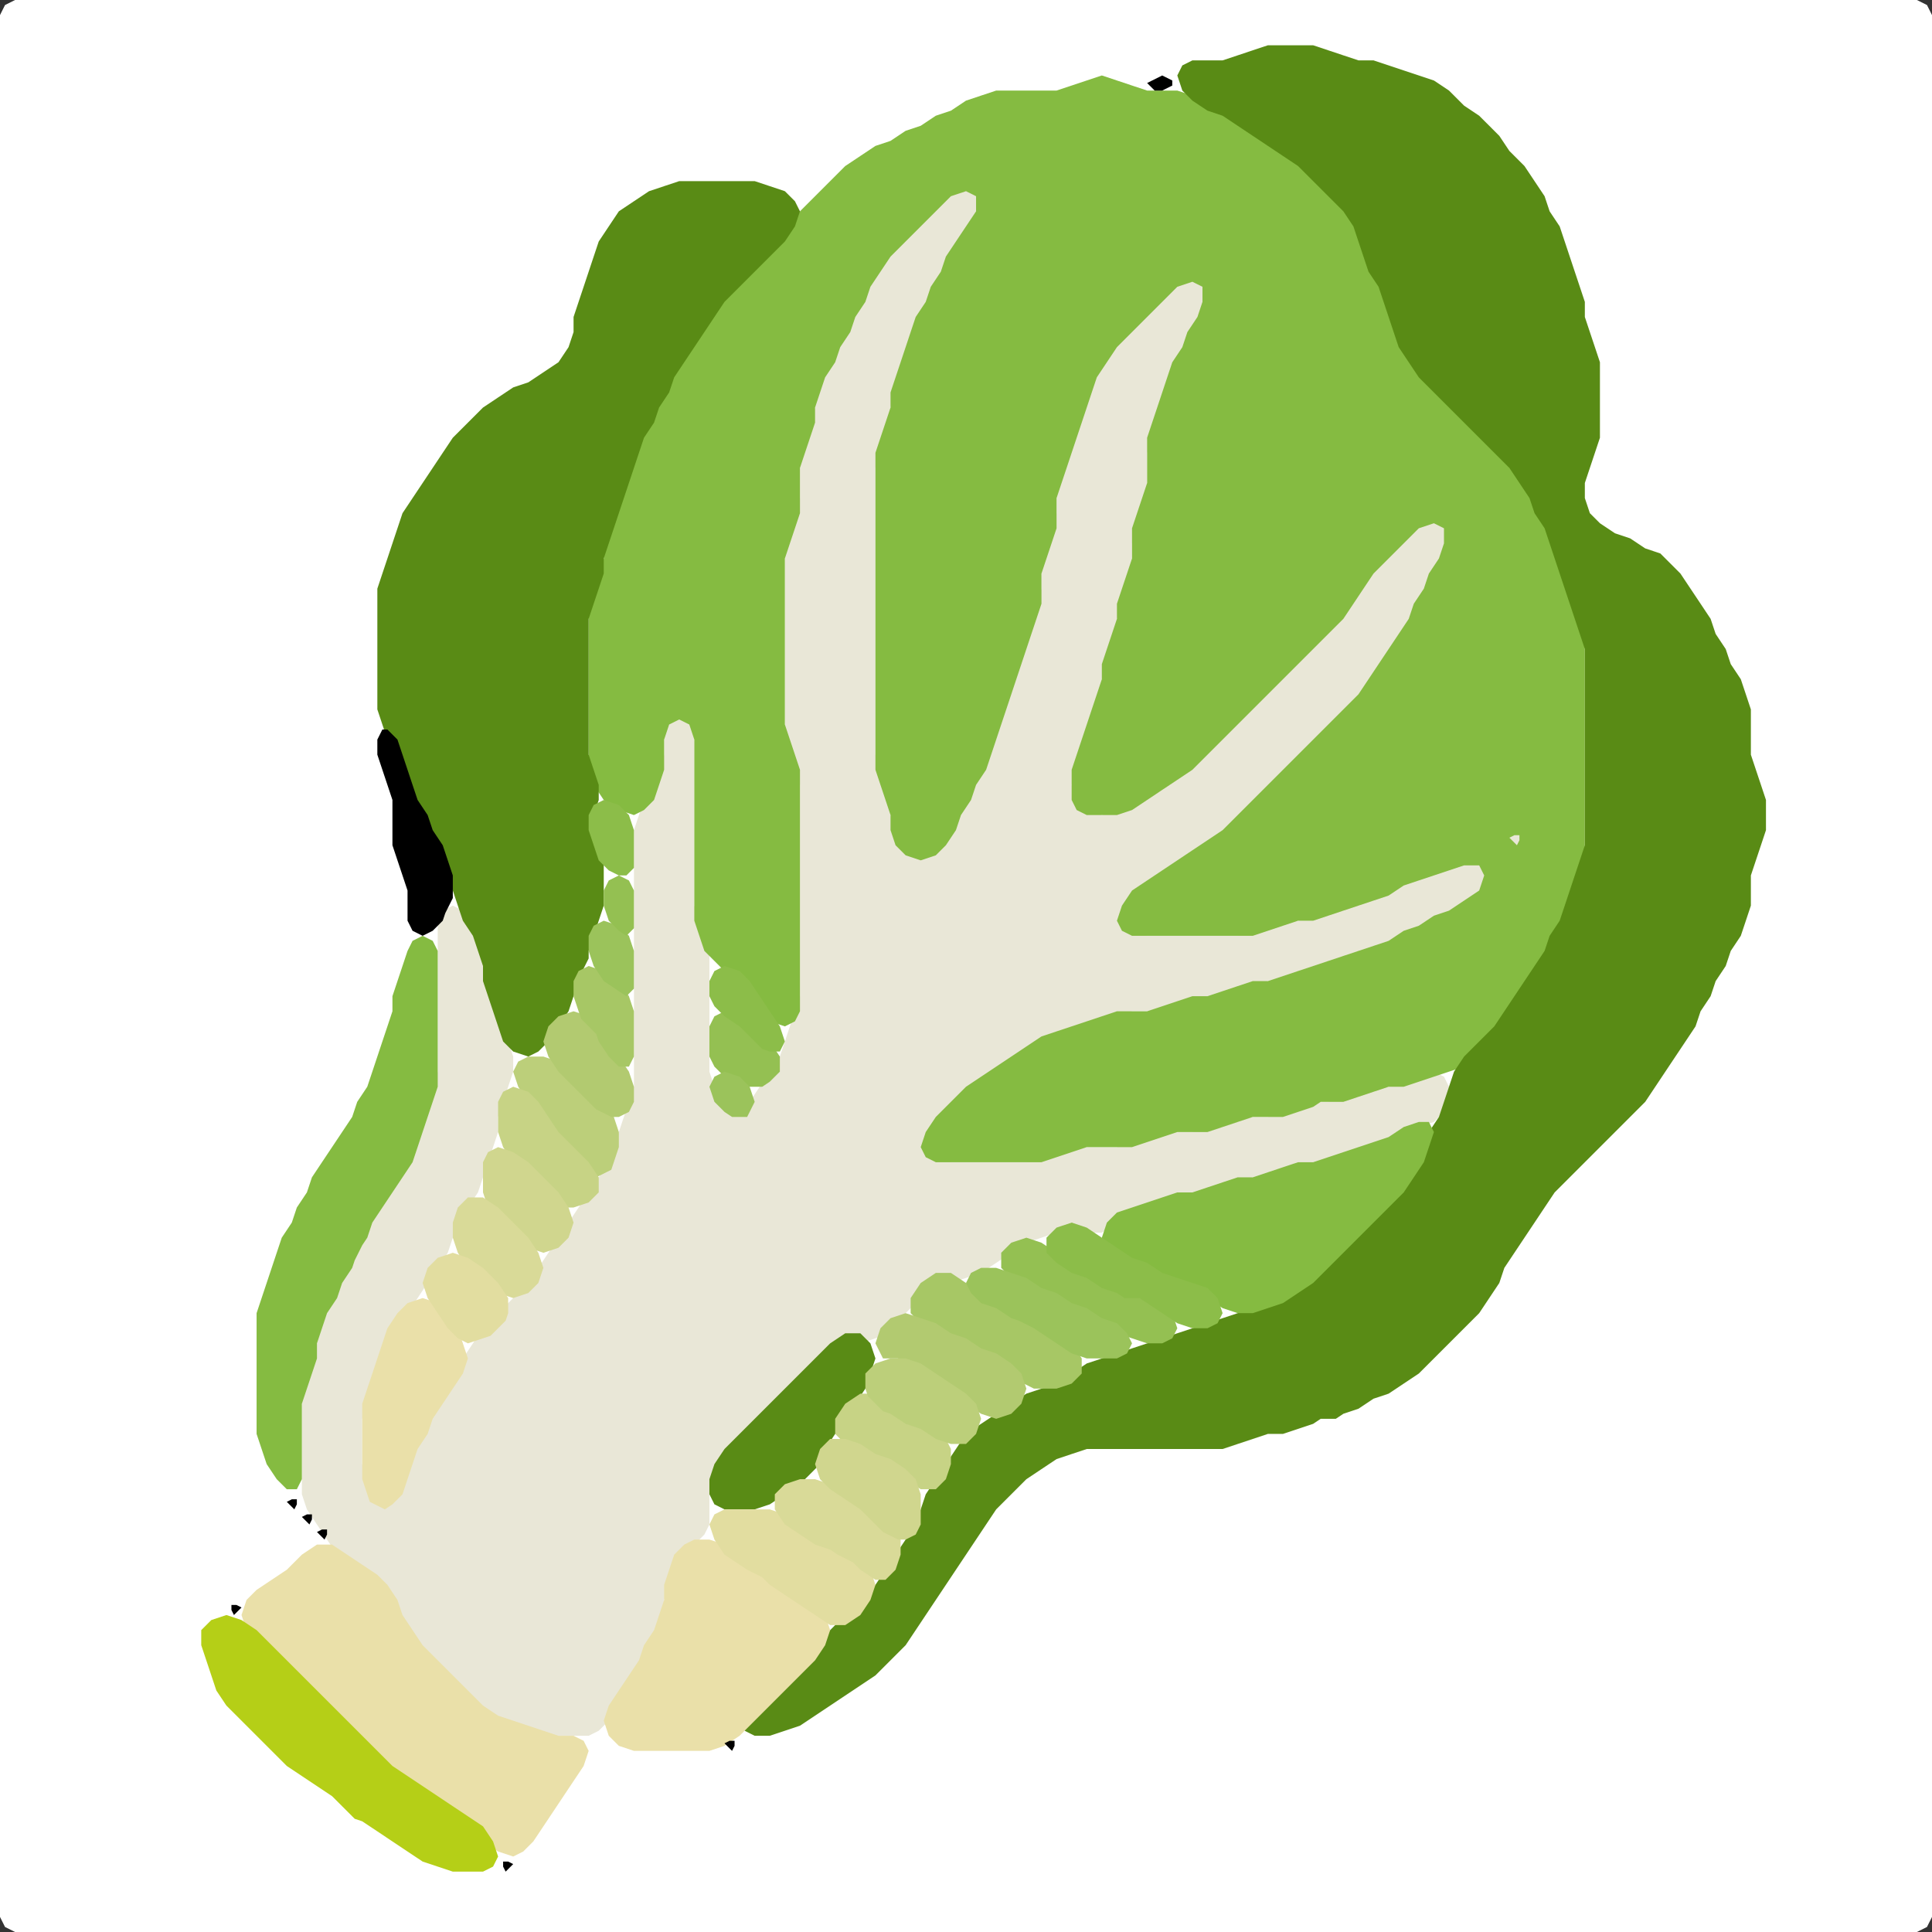 <?xml version="1.0" encoding="UTF-8" standalone="no"?>
<!DOCTYPE svg PUBLIC "-//W3C//DTD SVG 1.1//EN"
"http://www.w3.org/Graphics/SVG/1.1/DTD/svg11.dtd">
<svg width="128" height="128" xmlns="http://www.w3.org/2000/svg" version="1.1">
<rect width="100%" height="100%" fill="#333333" stroke="none"/>
<path d="M 104.5 128.0 L 105.0 128.0 L 106.0 128.0 L 107.0 128.0 L 108.0 128.0 L 109.0 128.0 L 110.0 128.0 L 111.0 128.0 L 112.0 128.0 L 113.0 128.0 L 114.0 128.0 L 115.0 128.0 L 116.0 128.0 L 117.0 128.0 L 118.0 128.0 L 119.0 128.0 L 120.0 128.0 L 121.0 128.0 L 122.0 128.0 L 123.0 128.0 L 124.0 128.0 L 125.0 128.0 L 126.0 128.0 L 127.0 128.0 L 127.667 127.667 L 128.0 127.0 L 128.0 126.0 L 128.0 125.0 L 128.0 124.0 L 128.0 123.0 L 128.0 122.0 L 128.0 121.0 L 128.0 120.0 L 128.0 119.0 L 128.0 118.0 L 128.0 117.0 L 128.0 116.0 L 128.0 115.0 L 128.0 114.0 L 128.0 113.0 L 128.0 112.0 L 128.0 111.0 L 128.0 110.0 L 128.0 109.0 L 128.0 108.0 L 128.0 107.0 L 128.0 106.0 L 128.0 105.0 L 128.0 104.0 L 128.0 103.0 L 128.0 102.0 L 128.0 101.0 L 128.0 100.0 L 128.0 99.0 L 128.0 98.0 L 128.0 97.0 L 128.0 96.0 L 128.0 95.0 L 128.0 94.0 L 128.0 93.0 L 128.0 92.0 L 128.0 91.0 L 128.0 90.0 L 128.0 89.0 L 128.0 88.0 L 128.0 87.0 L 128.0 86.0 L 128.0 85.0 L 128.0 84.0 L 128.0 83.0 L 128.0 82.0 L 128.0 81.0 L 128.0 80.0 L 128.0 79.0 L 128.0 78.0 L 128.0 77.0 L 128.0 76.0 L 128.0 75.0 L 128.0 74.0 L 128.0 73.0 L 128.0 72.0 L 128.0 71.0 L 128.0 70.0 L 128.0 69.0 L 128.0 68.0 L 128.0 67.0 L 128.0 66.0 L 128.0 65.0 L 128.0 64.0 L 128.0 63.0 L 128.0 62.0 L 128.0 61.0 L 128.0 60.0 L 128.0 59.0 L 128.0 58.0 L 128.0 57.0 L 128.0 56.0 L 128.0 55.0 L 128.0 54.0 L 128.0 53.0 L 128.0 52.0 L 128.0 51.0 L 128.0 50.0 L 128.0 49.0 L 128.0 48.0 L 128.0 47.0 L 128.0 46.0 L 128.0 45.0 L 128.0 44.0 L 128.0 43.0 L 128.0 42.0 L 128.0 41.0 L 128.0 40.0 L 128.0 39.0 L 128.0 38.0 L 128.0 37.0 L 128.0 36.0 L 128.0 35.0 L 128.0 34.0 L 128.0 33.0 L 128.0 32.0 L 128.0 31.0 L 128.0 30.0 L 128.0 29.0 L 128.0 28.0 L 128.0 27.0 L 128.0 26.0 L 128.0 25.0 L 128.0 24.0 L 128.0 23.0 L 128.0 22.0 L 128.0 21.0 L 128.0 20.0 L 128.0 19.0 L 128.0 18.0 L 128.0 17.0 L 128.0 16.0 L 128.0 15.0 L 128.0 14.0 L 128.0 13.0 L 128.0 12.0 L 128.0 11.0 L 128.0 10.0 L 128.0 9.0 L 128.0 8.0 L 128.0 7.0 L 128.0 6.0 L 128.0 5.0 L 128.0 4.0 L 128.0 3.0 L 128.0 2.0 L 128.0 1.0 L 127.667 0.333 L 127.0 0.0 L 126.0 0.0 L 125.0 0.0 L 124.0 0.0 L 123.0 0.0 L 122.0 0.0 L 121.0 0.0 L 120.0 0.0 L 119.0 0.0 L 118.0 0.0 L 117.0 0.0 L 116.0 0.0 L 115.0 0.0 L 114.0 0.0 L 113.0 0.0 L 112.0 0.0 L 111.0 0.0 L 110.0 0.0 L 109.0 0.0 L 108.0 0.0 L 107.0 0.0 L 106.0 0.0 L 105.0 0.0 L 104.0 0.0 L 103.0 0.0 L 102.0 0.0 L 101.0 0.0 L 100.0 0.0 L 99.0 0.0 L 98.0 0.0 L 97.0 0.0 L 96.0 0.0 L 95.0 0.0 L 94.0 0.0 L 93.0 0.0 L 92.0 0.0 L 91.0 0.0 L 90.0 0.0 L 89.0 0.0 L 88.0 0.0 L 87.0 0.0 L 86.0 0.0 L 85.0 0.0 L 84.0 0.0 L 83.0 0.0 L 82.0 0.0 L 81.0 0.0 L 80.0 0.0 L 79.0 0.0 L 78.0 0.0 L 77.0 0.0 L 76.0 0.0 L 75.0 0.0 L 74.0 0.0 L 73.0 0.0 L 72.0 0.0 L 71.0 0.0 L 70.0 0.0 L 69.0 0.0 L 68.0 0.0 L 67.0 0.0 L 66.0 0.0 L 65.0 0.0 L 64.0 0.0 L 63.0 0.0 L 62.0 0.0 L 61.0 0.0 L 60.0 0.0 L 59.0 0.0 L 58.0 0.0 L 57.0 0.0 L 56.0 0.0 L 55.0 0.0 L 54.0 0.0 L 53.0 0.0 L 52.0 0.0 L 51.0 0.0 L 50.0 0.0 L 49.0 0.0 L 48.0 0.0 L 47.0 0.0 L 46.0 0.0 L 45.0 0.0 L 44.0 0.0 L 43.0 0.0 L 42.0 0.0 L 41.0 0.0 L 40.0 0.0 L 39.0 0.0 L 38.0 0.0 L 37.0 0.0 L 36.0 0.0 L 35.0 0.0 L 34.0 0.0 L 33.0 0.0 L 32.0 0.0 L 31.0 0.0 L 30.0 0.0 L 29.0 0.0 L 28.0 0.0 L 27.0 0.0 L 26.0 0.0 L 25.0 0.0 L 24.0 0.0 L 23.0 0.0 L 22.0 0.0 L 21.0 0.0 L 20.0 0.0 L 19.0 0.0 L 18.0 0.0 L 17.0 0.0 L 16.0 0.0 L 15.0 0.0 L 14.0 0.0 L 13.0 0.0 L 12.0 0.0 L 11.0 0.0 L 10.0 0.0 L 9.0 0.0 L 8.0 0.0 L 7.0 0.0 L 6.0 0.0 L 5.0 0.0 L 4.0 0.0 L 3.0 0.0 L 2.0 0.0 L 1.0 0.0 L 0.333 0.333 L 0.0 1.0 L 0.0 2.0 L 0.0 3.0 L 0.0 4.0 L 0.0 5.0 L 0.0 6.0 L 0.0 7.0 L 0.0 8.0 L 0.0 9.0 L 0.0 10.0 L 0.0 11.0 L 0.0 12.0 L 0.0 13.0 L 0.0 14.0 L 0.0 15.0 L 0.0 16.0 L 0.0 17.0 L 0.0 18.0 L 0.0 19.0 L 0.0 20.0 L 0.0 21.0 L 0.0 22.0 L 0.0 23.0 L 0.0 24.0 L 0.0 25.0 L 0.0 26.0 L 0.0 27.0 L 0.0 28.0 L 0.0 29.0 L 0.0 30.0 L 0.0 31.0 L 0.0 32.0 L 0.0 33.0 L 0.0 34.0 L 0.0 35.0 L 0.0 36.0 L 0.0 37.0 L 0.0 38.0 L 0.0 39.0 L 0.0 40.0 L 0.0 41.0 L 0.0 42.0 L 0.0 43.0 L 0.0 44.0 L 0.0 45.0 L 0.0 46.0 L 0.0 47.0 L 0.0 48.0 L 0.0 49.0 L 0.0 50.0 L 0.0 51.0 L 0.0 52.0 L 0.0 53.0 L 0.0 54.0 L 0.0 55.0 L 0.0 56.0 L 0.0 57.0 L 0.0 58.0 L 0.0 59.0 L 0.0 60.0 L 0.0 61.0 L 0.0 62.0 L 0.0 63.0 L 0.0 64.0 L 0.0 65.0 L 0.0 66.0 L 0.0 67.0 L 0.0 68.0 L 0.0 69.0 L 0.0 70.0 L 0.0 71.0 L 0.0 72.0 L 0.0 73.0 L 0.0 74.0 L 0.0 75.0 L 0.0 76.0 L 0.0 77.0 L 0.0 78.0 L 0.0 79.0 L 0.0 80.0 L 0.0 81.0 L 0.0 82.0 L 0.0 83.0 L 0.0 84.0 L 0.0 85.0 L 0.0 86.0 L 0.0 87.0 L 0.0 88.0 L 0.0 89.0 L 0.0 90.0 L 0.0 91.0 L 0.0 92.0 L 0.0 93.0 L 0.0 94.0 L 0.0 95.0 L 0.0 96.0 L 0.0 97.0 L 0.0 98.0 L 0.0 99.0 L 0.0 100.0 L 0.0 101.0 L 0.0 102.0 L 0.0 103.0 L 0.0 104.0 L 0.0 105.0 L 0.0 106.0 L 0.0 107.0 L 0.0 108.0 L 0.0 109.0 L 0.0 110.0 L 0.0 111.0 L 0.0 112.0 L 0.0 113.0 L 0.0 114.0 L 0.0 115.0 L 0.0 116.0 L 0.0 117.0 L 0.0 118.0 L 0.0 119.0 L 0.0 120.0 L 0.0 121.0 L 0.0 122.0 L 0.0 123.0 L 0.0 124.0 L 0.0 125.0 L 0.0 126.0 L 0.0 127.0 L 0.333 127.667 L 1.0 128.0 L 2.0 128.0 L 3.0 128.0 L 4.0 128.0 L 5.0 128.0 L 6.0 128.0 L 7.0 128.0 L 8.0 128.0 L 9.0 128.0 L 10.0 128.0 L 11.0 128.0 L 12.0 128.0 L 13.0 128.0 L 14.0 128.0 L 15.0 128.0 L 16.0 128.0 L 17.0 128.0 L 18.0 128.0 L 19.0 128.0 L 20.0 128.0 L 21.0 128.0 L 22.0 128.0 L 23.0 128.0 L 24.0 128.0 L 25.0 128.0 L 26.0 128.0 L 27.0 128.0 L 28.0 128.0 L 29.0 128.0 L 30.0 128.0 L 31.0 128.0 L 32.0 128.0 L 33.0 128.0 L 34.0 128.0 L 35.0 128.0 L 36.0 128.0 L 37.0 128.0 L 38.0 128.0 L 39.0 128.0 L 40.0 128.0 L 41.0 128.0 L 42.0 128.0 L 43.0 128.0 L 44.0 128.0 L 45.0 128.0 L 46.0 128.0 L 47.0 128.0 L 48.0 128.0 L 49.0 128.0 L 50.0 128.0 L 51.0 128.0 L 52.0 128.0 L 53.0 128.0 L 54.0 128.0 L 55.0 128.0 L 56.0 128.0 L 57.0 128.0 L 58.0 128.0 L 59.0 128.0 L 60.0 128.0 L 61.0 128.0 L 62.0 128.0 L 63.0 128.0 L 64.0 128.0 L 65.0 128.0 L 66.0 128.0 L 67.0 128.0 L 68.0 128.0 L 69.0 128.0 L 70.0 128.0 L 71.0 128.0 L 72.0 128.0 L 73.0 128.0 L 74.0 128.0 L 75.0 128.0 L 76.0 128.0 L 77.0 128.0 L 78.0 128.0 L 79.0 128.0 L 80.0 128.0 L 81.0 128.0 L 82.0 128.0 L 83.0 128.0 L 84.0 128.0 L 85.0 128.0 L 86.0 128.0 L 87.0 128.0 L 88.0 128.0 L 89.0 128.0 L 90.0 128.0 L 91.0 128.0 L 92.0 128.0 L 93.0 128.0 L 94.0 128.0 L 95.0 128.0 L 96.0 128.0 L 97.0 128.0 L 98.0 128.0 L 99.0 128.0 L 100.0 128.0 L 101.0 128.0 L 102.0 128.0 L 103.0 128.0 L 103.5 128.0 Z" stroke="none" fill="rgb(255,255,255)" />
<path d="M 59.5 87.5 L 60.0 87.0 L 61.0 86.0 L 62.0 85.333 L 63.0 85.0 L 64.0 84.667 L 65.0 84.333 L 66.0 83.667 L 67.0 83.0 L 68.0 82.333 L 69.0 82.0 L 70.0 81.667 L 71.0 81.667 L 72.0 81.667 L 73.0 81.667 L 74.0 81.0 L 75.0 80.333 L 76.0 80.0 L 77.0 79.667 L 78.0 79.333 L 79.0 79.0 L 80.0 79.0 L 81.0 78.667 L 82.0 78.333 L 83.0 78.0 L 84.0 78.0 L 85.0 77.667 L 86.0 77.333 L 87.0 77.0 L 88.0 77.0 L 89.0 76.667 L 90.0 76.333 L 91.0 76.0 L 92.0 75.667 L 93.0 75.333 L 94.0 74.667 L 95.0 74.333 L 95.667 73.667 L 96.0 73.0 L 96.0 72.0 L 95.667 71.333 L 95.0 71.0 L 94.0 71.333 L 93.0 71.667 L 92.0 72.0 L 91.0 72.0 L 90.0 72.333 L 89.0 72.667 L 88.0 73.0 L 87.0 73.0 L 86.0 73.333 L 85.0 73.667 L 84.0 74.0 L 83.0 74.0 L 82.0 74.0 L 81.0 74.333 L 80.0 74.667 L 79.0 75.0 L 78.0 75.0 L 77.0 75.0 L 76.0 75.333 L 75.0 75.667 L 74.0 76.0 L 73.0 76.0 L 72.0 76.0 L 71.0 76.0 L 70.0 76.333 L 69.0 76.667 L 68.0 77.0 L 67.0 77.0 L 66.0 77.0 L 65.0 77.0 L 64.0 77.0 L 63.0 77.0 L 62.0 76.667 L 61.667 76.0 L 62.0 75.0 L 63.0 74.0 L 64.0 73.0 L 65.0 72.0 L 66.0 71.333 L 67.0 70.667 L 68.0 70.0 L 69.0 69.333 L 70.0 68.667 L 71.0 68.333 L 72.0 68.0 L 73.0 67.667 L 74.0 67.333 L 75.0 67.0 L 76.0 67.0 L 77.0 67.0 L 78.0 66.667 L 79.0 66.333 L 80.0 66.0 L 81.0 66.0 L 82.0 65.667 L 83.0 65.333 L 84.0 65.0 L 85.0 65.0 L 86.0 64.667 L 87.0 64.333 L 88.0 64.0 L 89.0 63.667 L 90.0 63.333 L 91.0 63.0 L 92.0 62.667 L 93.0 62.333 L 94.0 61.667 L 95.0 61.333 L 96.0 60.667 L 97.0 60.333 L 98.0 59.667 L 99.0 59.0 L 99.667 58.0 L 100.0 57.0 L 99.667 56.333 L 99.0 56.0 L 98.0 56.333 L 97.0 56.667 L 96.0 57.333 L 95.0 57.667 L 94.0 58.0 L 93.0 58.333 L 92.0 58.667 L 91.0 59.333 L 90.0 59.667 L 89.0 60.0 L 88.0 60.333 L 87.0 60.667 L 86.0 61.0 L 85.0 61.0 L 84.0 61.333 L 83.0 61.667 L 82.0 62.0 L 81.0 62.0 L 80.0 62.0 L 79.0 62.0 L 78.0 62.0 L 77.0 62.0 L 76.0 62.0 L 75.0 61.667 L 74.667 61.0 L 75.0 60.0 L 76.0 59.0 L 77.0 58.333 L 78.0 57.667 L 79.0 57.0 L 80.0 56.333 L 81.0 55.667 L 82.0 55.0 L 83.0 54.0 L 84.0 53.0 L 85.0 52.0 L 86.0 51.0 L 87.0 50.0 L 88.0 49.0 L 89.0 48.0 L 90.0 47.0 L 90.667 46.0 L 91.333 45.0 L 92.0 44.0 L 92.667 43.0 L 93.333 42.0 L 93.667 41.0 L 94.333 40.0 L 94.667 39.0 L 95.333 38.0 L 95.667 37.0 L 96.0 36.0 L 96.0 35.0 L 95.667 34.333 L 95.0 34.0 L 94.0 34.333 L 93.0 35.0 L 92.0 36.0 L 91.0 37.0 L 90.333 38.0 L 89.667 39.0 L 89.0 40.0 L 88.0 41.0 L 87.0 42.0 L 86.0 43.0 L 85.0 44.0 L 84.0 45.0 L 83.0 46.0 L 82.0 47.0 L 81.0 48.0 L 80.0 49.0 L 79.0 50.0 L 78.0 51.0 L 77.0 51.667 L 76.0 52.333 L 75.0 53.0 L 74.0 53.667 L 73.0 54.0 L 72.0 53.667 L 71.333 53.0 L 71.0 52.0 L 71.333 51.0 L 71.667 50.0 L 72.0 49.0 L 72.333 48.0 L 72.667 47.0 L 73.0 46.0 L 73.0 45.0 L 73.333 44.0 L 73.667 43.0 L 74.0 42.0 L 74.0 41.0 L 74.333 40.0 L 74.667 39.0 L 75.0 38.0 L 75.0 37.0 L 75.0 36.0 L 75.333 35.0 L 75.667 34.0 L 76.0 33.0 L 76.0 32.0 L 76.0 31.0 L 76.0 30.0 L 76.333 29.0 L 76.667 28.0 L 77.0 27.0 L 77.333 26.0 L 77.667 25.0 L 78.333 24.0 L 78.667 23.0 L 79.333 22.0 L 79.667 21.0 L 80.333 20.0 L 81.0 19.0 L 82.0 18.0 L 82.667 17.0 L 83.0 16.0 L 83.0 15.0 L 82.667 14.333 L 82.0 14.333 L 81.0 15.0 L 80.0 16.0 L 79.0 17.0 L 78.0 18.0 L 77.0 19.0 L 76.0 20.0 L 75.0 21.0 L 74.0 22.0 L 73.333 23.0 L 72.667 24.0 L 72.333 25.0 L 72.0 26.0 L 71.667 27.0 L 71.333 28.0 L 71.0 29.0 L 70.667 30.0 L 70.333 31.0 L 70.0 32.0 L 70.0 33.0 L 70.0 34.0 L 69.667 35.0 L 69.333 36.0 L 69.0 37.0 L 69.0 38.0 L 69.0 39.0 L 68.667 40.0 L 68.333 41.0 L 68.0 42.0 L 67.667 43.0 L 67.333 44.0 L 67.0 45.0 L 66.667 46.0 L 66.333 47.0 L 66.0 48.0 L 65.667 49.0 L 65.333 50.0 L 64.667 51.0 L 64.333 52.0 L 63.667 53.0 L 63.333 54.0 L 62.667 55.0 L 62.0 56.0 L 61.0 56.333 L 60.0 56.0 L 59.333 55.0 L 59.0 54.0 L 59.0 53.0 L 58.667 52.0 L 58.333 51.0 L 58.0 50.0 L 58.0 49.0 L 58.0 48.0 L 58.0 47.0 L 58.0 46.0 L 58.0 45.0 L 58.0 44.0 L 58.0 43.0 L 58.0 42.0 L 58.0 41.0 L 58.0 40.0 L 58.0 39.0 L 58.0 38.0 L 58.0 37.0 L 58.0 36.0 L 58.0 35.0 L 58.0 34.0 L 58.0 33.0 L 58.0 32.0 L 58.0 31.0 L 58.333 30.0 L 58.667 29.0 L 59.0 28.0 L 59.0 27.0 L 59.333 26.0 L 59.667 25.0 L 60.0 24.0 L 60.333 23.0 L 60.667 22.0 L 61.333 21.0 L 61.667 20.0 L 62.333 19.0 L 62.667 18.0 L 63.333 17.0 L 64.0 16.0 L 64.667 15.0 L 65.0 14.0 L 65.0 13.0 L 64.667 12.333 L 64.0 12.0 L 63.0 12.333 L 62.0 13.0 L 61.0 14.0 L 60.0 15.0 L 59.0 16.0 L 58.333 17.0 L 57.667 18.0 L 57.333 19.0 L 56.667 20.0 L 56.333 21.0 L 55.667 22.0 L 55.333 23.0 L 54.667 24.0 L 54.333 25.0 L 54.0 26.0 L 54.0 27.0 L 53.667 28.0 L 53.333 29.0 L 53.0 30.0 L 53.0 31.0 L 53.0 32.0 L 53.0 33.0 L 52.667 34.0 L 52.333 35.0 L 52.0 36.0 L 52.0 37.0 L 52.0 38.0 L 52.0 39.0 L 52.0 40.0 L 52.0 41.0 L 52.0 42.0 L 52.0 43.0 L 52.0 44.0 L 52.0 45.0 L 52.0 46.0 L 52.0 47.0 L 52.0 48.0 L 52.0 49.0 L 52.333 50.0 L 52.667 51.0 L 53.0 52.0 L 53.0 53.0 L 53.0 54.0 L 53.0 55.0 L 53.0 56.0 L 53.0 57.0 L 53.0 58.0 L 53.0 59.0 L 53.0 60.0 L 53.0 61.0 L 53.0 62.0 L 53.0 63.0 L 53.0 64.0 L 53.0 65.0 L 53.0 66.0 L 52.667 67.0 L 52.333 68.0 L 52.0 69.0 L 51.667 70.0 L 51.0 71.0 L 50.333 72.0 L 49.667 73.0 L 49.0 73.333 L 48.0 73.0 L 47.333 72.0 L 47.0 71.0 L 47.0 70.0 L 47.0 69.0 L 47.0 68.0 L 47.0 67.0 L 47.0 66.0 L 47.0 65.0 L 47.0 64.0 L 47.0 63.0 L 46.667 62.0 L 46.333 61.0 L 46.0 60.0 L 46.0 59.0 L 46.0 58.0 L 46.0 57.0 L 46.0 56.0 L 46.0 55.0 L 46.0 54.0 L 46.0 53.0 L 46.0 52.0 L 46.0 51.0 L 46.0 50.0 L 46.0 49.0 L 46.0 48.0 L 45.667 47.333 L 45.0 47.0 L 44.333 47.333 L 44.0 48.0 L 44.0 49.0 L 44.0 50.0 L 43.667 51.0 L 43.333 52.0 L 42.667 53.0 L 42.333 54.0 L 42.0 55.0 L 42.0 56.0 L 42.0 57.0 L 42.0 58.0 L 42.0 59.0 L 42.0 60.0 L 42.0 61.0 L 42.0 62.0 L 42.0 63.0 L 42.0 64.0 L 42.0 65.0 L 42.0 66.0 L 42.0 67.0 L 42.0 68.0 L 42.0 69.0 L 42.0 70.0 L 42.0 71.0 L 42.0 72.0 L 41.667 73.0 L 41.333 74.0 L 41.0 75.0 L 40.667 76.0 L 40.333 77.0 L 39.667 78.0 L 39.0 79.0 L 38.333 80.0 L 37.667 81.0 L 37.0 82.0 L 36.333 83.0 L 35.667 84.0 L 35.0 85.0 L 34.0 86.0 L 33.0 87.0 L 32.0 88.0 L 31.333 89.0 L 30.667 90.0 L 30.0 91.0 L 29.333 92.0 L 28.667 93.0 L 28.333 94.0 L 27.667 95.0 L 27.333 96.0 L 27.0 97.0 L 26.667 98.0 L 26.0 98.667 L 25.0 98.667 L 24.333 98.0 L 24.0 97.0 L 24.0 96.0 L 24.0 95.0 L 24.0 94.0 L 24.333 93.0 L 24.667 92.0 L 25.0 91.0 L 25.333 90.0 L 25.667 89.0 L 26.333 88.0 L 27.0 87.0 L 27.667 86.0 L 28.333 85.0 L 29.0 84.0 L 29.667 83.0 L 30.0 82.0 L 30.333 81.0 L 31.0 80.0 L 31.667 79.0 L 32.0 78.0 L 32.333 77.0 L 32.667 76.0 L 33.0 75.0 L 33.0 74.0 L 33.333 73.0 L 33.667 72.0 L 34.0 71.0 L 34.0 70.0 L 33.667 69.0 L 33.333 68.0 L 33.0 67.0 L 32.667 66.0 L 32.333 65.0 L 32.0 64.0 L 32.0 63.0 L 31.667 62.0 L 31.333 61.0 L 30.667 60.333 L 30.0 60.0 L 29.333 60.333 L 29.0 61.0 L 29.0 62.0 L 29.0 63.0 L 29.0 64.0 L 29.0 65.0 L 29.0 66.0 L 29.0 67.0 L 29.0 68.0 L 29.0 69.0 L 29.0 70.0 L 29.0 71.0 L 28.667 72.0 L 28.333 73.0 L 28.0 74.0 L 27.667 75.0 L 27.333 76.0 L 26.667 77.0 L 26.0 78.0 L 25.333 79.0 L 24.667 80.0 L 24.333 81.0 L 23.667 82.0 L 23.333 83.0 L 22.667 84.0 L 22.333 85.0 L 21.667 86.0 L 21.333 87.0 L 21.0 88.0 L 21.0 89.0 L 20.667 90.0 L 20.333 91.0 L 20.0 92.0 L 20.0 93.0 L 20.0 94.0 L 20.0 95.0 L 20.0 96.0 L 20.0 97.0 L 20.0 98.0 L 20.0 99.0 L 20.333 100.0 L 21.0 101.0 L 21.667 102.0 L 22.333 103.0 L 23.0 103.667 L 24.0 104.333 L 25.0 105.0 L 25.667 106.0 L 26.333 107.0 L 26.667 108.0 L 27.333 109.0 L 28.0 110.0 L 29.0 111.0 L 30.0 112.0 L 31.0 113.0 L 32.0 113.667 L 33.0 114.0 L 34.0 114.333 L 35.0 114.667 L 36.0 115.0 L 37.0 115.0 L 38.0 115.0 L 39.0 115.0 L 39.667 114.667 L 40.333 114.0 L 41.0 113.0 L 41.667 112.0 L 42.333 111.0 L 42.667 110.0 L 43.333 109.0 L 43.667 108.0 L 44.0 107.0 L 44.0 106.0 L 44.333 105.0 L 44.667 104.0 L 45.333 103.0 L 46.0 102.333 L 46.667 101.667 L 47.0 101.0 L 47.0 100.0 L 47.0 99.0 L 47.333 98.0 L 48.0 97.0 L 49.0 96.0 L 50.0 95.0 L 51.0 94.0 L 52.0 93.0 L 53.0 92.0 L 54.0 91.0 L 55.0 90.0 L 56.0 89.333 L 57.0 89.0 L 58.0 88.667 L 58.5 88.5 Z" stroke="none" fill="rgb(233,231,215)" />
<path d="M 88.5 73.0 L 89.0 73.0 L 90.0 72.667 L 91.0 72.333 L 92.0 72.0 L 93.0 72.0 L 94.0 71.667 L 95.0 71.333 L 96.0 71.0 L 97.0 70.667 L 98.0 70.0 L 99.0 69.0 L 99.667 68.0 L 100.333 67.0 L 101.0 66.0 L 101.667 65.0 L 102.333 64.0 L 102.667 63.0 L 103.333 62.0 L 103.667 61.0 L 104.0 60.0 L 104.333 59.0 L 104.667 58.0 L 105.0 57.0 L 105.0 56.0 L 105.0 55.0 L 105.0 54.0 L 105.0 53.0 L 105.0 52.0 L 105.0 51.0 L 105.0 50.0 L 105.0 49.0 L 105.0 48.0 L 105.0 47.0 L 105.0 46.0 L 105.0 45.0 L 105.0 44.0 L 105.0 43.0 L 105.0 42.0 L 104.667 41.0 L 104.333 40.0 L 104.0 39.0 L 103.667 38.0 L 103.333 37.0 L 103.0 36.0 L 102.667 35.0 L 102.333 34.0 L 101.667 33.0 L 101.333 32.0 L 100.667 31.0 L 100.0 30.0 L 99.0 29.0 L 98.0 28.0 L 97.0 27.0 L 96.0 26.0 L 95.0 25.0 L 94.0 24.0 L 93.333 23.0 L 92.667 22.0 L 92.333 21.0 L 92.0 20.0 L 91.667 19.0 L 91.333 18.0 L 90.667 17.0 L 90.333 16.0 L 90.0 15.0 L 89.667 14.0 L 89.0 13.0 L 88.0 12.0 L 87.0 11.0 L 86.0 10.333 L 85.0 9.667 L 84.0 9.0 L 83.0 8.333 L 82.0 7.667 L 81.0 7.333 L 80.0 6.667 L 79.0 6.333 L 78.0 6.0 L 77.0 6.0 L 76.0 6.0 L 75.0 5.667 L 74.0 5.333 L 73.0 5.0 L 72.0 5.333 L 71.0 5.667 L 70.0 6.0 L 69.0 6.0 L 68.0 6.0 L 67.0 6.0 L 66.0 6.0 L 65.0 6.333 L 64.0 6.667 L 63.0 7.333 L 62.0 7.667 L 61.0 8.333 L 60.0 8.667 L 59.0 9.333 L 58.0 9.667 L 57.0 10.333 L 56.0 11.0 L 55.0 12.0 L 54.0 13.0 L 53.0 14.0 L 52.0 15.0 L 51.0 16.0 L 50.0 17.0 L 49.0 18.0 L 48.0 19.0 L 47.333 20.0 L 46.667 21.0 L 46.0 22.0 L 45.333 23.0 L 44.667 24.0 L 44.333 25.0 L 43.667 26.0 L 43.333 27.0 L 42.667 28.0 L 42.333 29.0 L 42.0 30.0 L 41.667 31.0 L 41.333 32.0 L 41.0 33.0 L 40.667 34.0 L 40.333 35.0 L 40.0 36.0 L 40.0 37.0 L 39.667 38.0 L 39.333 39.0 L 39.0 40.0 L 39.0 41.0 L 39.0 42.0 L 39.0 43.0 L 39.0 44.0 L 39.0 45.0 L 39.0 46.0 L 39.0 47.0 L 39.0 48.0 L 39.0 49.0 L 39.0 50.0 L 39.0 51.0 L 39.333 52.0 L 40.0 53.0 L 41.0 53.667 L 42.0 54.0 L 42.667 53.667 L 43.333 53.0 L 43.667 52.0 L 44.0 51.0 L 44.0 50.0 L 44.0 49.0 L 44.333 48.0 L 45.0 47.667 L 45.667 48.0 L 46.0 49.0 L 46.0 50.0 L 46.0 51.0 L 46.0 52.0 L 46.0 53.0 L 46.0 54.0 L 46.0 55.0 L 46.0 56.0 L 46.0 57.0 L 46.0 58.0 L 46.0 59.0 L 46.0 60.0 L 46.0 61.0 L 46.333 62.0 L 46.667 63.0 L 47.333 63.667 L 48.0 64.333 L 49.0 65.0 L 49.667 66.0 L 50.333 67.0 L 51.0 67.667 L 52.0 68.0 L 52.667 67.667 L 53.0 67.0 L 53.0 66.0 L 53.0 65.0 L 53.0 64.0 L 53.0 63.0 L 53.0 62.0 L 53.0 61.0 L 53.0 60.0 L 53.0 59.0 L 53.0 58.0 L 53.0 57.0 L 53.0 56.0 L 53.0 55.0 L 53.0 54.0 L 53.0 53.0 L 53.0 52.0 L 53.0 51.0 L 52.667 50.0 L 52.333 49.0 L 52.0 48.0 L 52.0 47.0 L 52.0 46.0 L 52.0 45.0 L 52.0 44.0 L 52.0 43.0 L 52.0 42.0 L 52.0 41.0 L 52.0 40.0 L 52.0 39.0 L 52.0 38.0 L 52.0 37.0 L 52.333 36.0 L 52.667 35.0 L 53.0 34.0 L 53.0 33.0 L 53.0 32.0 L 53.0 31.0 L 53.333 30.0 L 53.667 29.0 L 54.0 28.0 L 54.0 27.0 L 54.333 26.0 L 54.667 25.0 L 55.333 24.0 L 55.667 23.0 L 56.333 22.0 L 56.667 21.0 L 57.333 20.0 L 57.667 19.0 L 58.333 18.0 L 59.0 17.0 L 60.0 16.0 L 61.0 15.0 L 62.0 14.0 L 63.0 13.0 L 64.0 12.667 L 64.667 13.0 L 64.667 14.0 L 64.0 15.0 L 63.333 16.0 L 62.667 17.0 L 62.333 18.0 L 61.667 19.0 L 61.333 20.0 L 60.667 21.0 L 60.333 22.0 L 60.0 23.0 L 59.667 24.0 L 59.333 25.0 L 59.0 26.0 L 59.0 27.0 L 58.667 28.0 L 58.333 29.0 L 58.0 30.0 L 58.0 31.0 L 58.0 32.0 L 58.0 33.0 L 58.0 34.0 L 58.0 35.0 L 58.0 36.0 L 58.0 37.0 L 58.0 38.0 L 58.0 39.0 L 58.0 40.0 L 58.0 41.0 L 58.0 42.0 L 58.0 43.0 L 58.0 44.0 L 58.0 45.0 L 58.0 46.0 L 58.0 47.0 L 58.0 48.0 L 58.0 49.0 L 58.0 50.0 L 58.0 51.0 L 58.333 52.0 L 58.667 53.0 L 59.0 54.0 L 59.0 55.0 L 59.333 56.0 L 60.0 56.667 L 61.0 57.0 L 62.0 56.667 L 62.667 56.0 L 63.333 55.0 L 63.667 54.0 L 64.333 53.0 L 64.667 52.0 L 65.333 51.0 L 65.667 50.0 L 66.0 49.0 L 66.333 48.0 L 66.667 47.0 L 67.0 46.0 L 67.333 45.0 L 67.667 44.0 L 68.0 43.0 L 68.333 42.0 L 68.667 41.0 L 69.0 40.0 L 69.0 39.0 L 69.0 38.0 L 69.333 37.0 L 69.667 36.0 L 70.0 35.0 L 70.0 34.0 L 70.0 33.0 L 70.333 32.0 L 70.667 31.0 L 71.0 30.0 L 71.333 29.0 L 71.667 28.0 L 72.0 27.0 L 72.333 26.0 L 72.667 25.0 L 73.333 24.0 L 74.0 23.0 L 75.0 22.0 L 76.0 21.0 L 77.0 20.0 L 78.0 19.0 L 79.0 18.667 L 79.667 19.0 L 79.667 20.0 L 79.333 21.0 L 78.667 22.0 L 78.333 23.0 L 77.667 24.0 L 77.333 25.0 L 77.0 26.0 L 76.667 27.0 L 76.333 28.0 L 76.0 29.0 L 76.0 30.0 L 76.0 31.0 L 76.0 32.0 L 75.667 33.0 L 75.333 34.0 L 75.0 35.0 L 75.0 36.0 L 75.0 37.0 L 74.667 38.0 L 74.333 39.0 L 74.0 40.0 L 74.0 41.0 L 73.667 42.0 L 73.333 43.0 L 73.0 44.0 L 73.0 45.0 L 72.667 46.0 L 72.333 47.0 L 72.0 48.0 L 71.667 49.0 L 71.333 50.0 L 71.0 51.0 L 71.0 52.0 L 71.0 53.0 L 71.333 53.667 L 72.0 54.0 L 73.0 54.0 L 74.0 54.0 L 75.0 53.667 L 76.0 53.0 L 77.0 52.333 L 78.0 51.667 L 79.0 51.0 L 80.0 50.0 L 81.0 49.0 L 82.0 48.0 L 83.0 47.0 L 84.0 46.0 L 85.0 45.0 L 86.0 44.0 L 87.0 43.0 L 88.0 42.0 L 89.0 41.0 L 89.667 40.0 L 90.333 39.0 L 91.0 38.0 L 92.0 37.0 L 93.0 36.0 L 94.0 35.0 L 95.0 34.667 L 95.667 35.0 L 95.667 36.0 L 95.333 37.0 L 94.667 38.0 L 94.333 39.0 L 93.667 40.0 L 93.333 41.0 L 92.667 42.0 L 92.0 43.0 L 91.333 44.0 L 90.667 45.0 L 90.0 46.0 L 89.0 47.0 L 88.0 48.0 L 87.0 49.0 L 86.0 50.0 L 85.0 51.0 L 84.0 52.0 L 83.0 53.0 L 82.0 54.0 L 81.0 55.0 L 80.0 55.667 L 79.0 56.333 L 78.0 57.0 L 77.0 57.667 L 76.0 58.333 L 75.0 59.0 L 74.333 60.0 L 74.0 61.0 L 74.333 61.667 L 75.0 62.0 L 76.0 62.0 L 77.0 62.0 L 78.0 62.0 L 79.0 62.0 L 80.0 62.0 L 81.0 62.0 L 82.0 62.0 L 83.0 62.0 L 84.0 61.667 L 85.0 61.333 L 86.0 61.0 L 87.0 61.0 L 88.0 60.667 L 89.0 60.333 L 90.0 60.0 L 91.0 59.667 L 92.0 59.333 L 93.0 58.667 L 94.0 58.333 L 95.0 58.0 L 96.0 57.667 L 97.0 57.333 L 98.0 57.333 L 98.333 58.0 L 98.0 59.0 L 97.0 59.667 L 96.0 60.333 L 95.0 60.667 L 94.0 61.333 L 93.0 61.667 L 92.0 62.333 L 91.0 62.667 L 90.0 63.0 L 89.0 63.333 L 88.0 63.667 L 87.0 64.0 L 86.0 64.333 L 85.0 64.667 L 84.0 65.0 L 83.0 65.0 L 82.0 65.333 L 81.0 65.667 L 80.0 66.0 L 79.0 66.0 L 78.0 66.333 L 77.0 66.667 L 76.0 67.0 L 75.0 67.0 L 74.0 67.0 L 73.0 67.333 L 72.0 67.667 L 71.0 68.0 L 70.0 68.333 L 69.0 68.667 L 68.0 69.333 L 67.0 70.0 L 66.0 70.667 L 65.0 71.333 L 64.0 72.0 L 63.0 73.0 L 62.0 74.0 L 61.333 75.0 L 61.0 76.0 L 61.333 76.667 L 62.0 77.0 L 63.0 77.0 L 64.0 77.0 L 65.0 77.0 L 66.0 77.0 L 67.0 77.0 L 68.0 77.0 L 69.0 77.0 L 70.0 76.667 L 71.0 76.333 L 72.0 76.0 L 73.0 76.0 L 74.0 76.0 L 75.0 76.0 L 76.0 75.667 L 77.0 75.333 L 78.0 75.0 L 79.0 75.0 L 80.0 75.0 L 81.0 74.667 L 82.0 74.333 L 83.0 74.0 L 84.0 74.0 L 85.0 74.0 L 86.0 73.667 L 87.0 73.333 L 87.5 73.0 Z" stroke="none" fill="rgb(133,187,65)" />
<path d="M 88.5 94.0 L 89.0 93.667 L 90.0 93.333 L 91.0 92.667 L 92.0 92.333 L 93.0 91.667 L 94.0 91.0 L 95.0 90.0 L 96.0 89.0 L 97.0 88.0 L 98.0 87.0 L 98.667 86.0 L 99.333 85.0 L 99.667 84.0 L 100.333 83.0 L 101.0 82.0 L 101.667 81.0 L 102.333 80.0 L 103.0 79.0 L 104.0 78.0 L 105.0 77.0 L 106.0 76.0 L 107.0 75.0 L 108.0 74.0 L 109.0 73.0 L 109.667 72.0 L 110.333 71.0 L 111.0 70.0 L 111.667 69.0 L 112.333 68.0 L 112.667 67.0 L 113.333 66.0 L 113.667 65.0 L 114.333 64.0 L 114.667 63.0 L 115.333 62.0 L 115.667 61.0 L 116.0 60.0 L 116.0 59.0 L 116.0 58.0 L 116.333 57.0 L 116.667 56.0 L 117.0 55.0 L 117.0 54.0 L 117.0 53.0 L 116.667 52.0 L 116.333 51.0 L 116.0 50.0 L 116.0 49.0 L 116.0 48.0 L 116.0 47.0 L 115.667 46.0 L 115.333 45.0 L 114.667 44.0 L 114.333 43.0 L 113.667 42.0 L 113.333 41.0 L 112.667 40.0 L 112.0 39.0 L 111.333 38.0 L 110.667 37.333 L 110.0 36.667 L 109.0 36.333 L 108.0 35.667 L 107.0 35.333 L 106.0 34.667 L 105.333 34.0 L 105.0 33.0 L 105.0 32.0 L 105.333 31.0 L 105.667 30.0 L 106.0 29.0 L 106.0 28.0 L 106.0 27.0 L 106.0 26.0 L 106.0 25.0 L 106.0 24.0 L 105.667 23.0 L 105.333 22.0 L 105.0 21.0 L 105.0 20.0 L 104.667 19.0 L 104.333 18.0 L 104.0 17.0 L 103.667 16.0 L 103.333 15.0 L 102.667 14.0 L 102.333 13.0 L 101.667 12.0 L 101.0 11.0 L 100.0 10.0 L 99.333 9.0 L 98.667 8.333 L 98.0 7.667 L 97.0 7.0 L 96.0 6.0 L 95.0 5.333 L 94.0 5.0 L 93.0 4.667 L 92.0 4.333 L 91.0 4.0 L 90.0 4.0 L 89.0 3.667 L 88.0 3.333 L 87.0 3.0 L 86.0 3.0 L 85.0 3.0 L 84.0 3.0 L 83.0 3.333 L 82.0 3.667 L 81.0 4.0 L 80.0 4.0 L 79.0 4.0 L 78.333 4.333 L 78.0 5.0 L 78.333 6.0 L 79.0 6.667 L 80.0 7.333 L 81.0 7.667 L 82.0 8.333 L 83.0 9.0 L 84.0 9.667 L 85.0 10.333 L 86.0 11.0 L 87.0 12.0 L 88.0 13.0 L 89.0 14.0 L 89.667 15.0 L 90.0 16.0 L 90.333 17.0 L 90.667 18.0 L 91.333 19.0 L 91.667 20.0 L 92.0 21.0 L 92.333 22.0 L 92.667 23.0 L 93.333 24.0 L 94.0 25.0 L 95.0 26.0 L 96.0 27.0 L 97.0 28.0 L 98.0 29.0 L 99.0 30.0 L 100.0 31.0 L 100.667 32.0 L 101.333 33.0 L 101.667 34.0 L 102.333 35.0 L 102.667 36.0 L 103.0 37.0 L 103.333 38.0 L 103.667 39.0 L 104.0 40.0 L 104.333 41.0 L 104.667 42.0 L 105.0 43.0 L 105.0 44.0 L 105.0 45.0 L 105.0 46.0 L 105.0 47.0 L 105.0 48.0 L 105.0 49.0 L 105.0 50.0 L 105.0 51.0 L 105.0 52.0 L 105.0 53.0 L 105.0 54.0 L 105.0 55.0 L 105.0 56.0 L 104.667 57.0 L 104.333 58.0 L 104.0 59.0 L 103.667 60.0 L 103.333 61.0 L 102.667 62.0 L 102.333 63.0 L 101.667 64.0 L 101.0 65.0 L 100.333 66.0 L 99.667 67.0 L 99.0 68.0 L 98.0 69.0 L 97.0 70.0 L 96.333 71.0 L 96.0 72.0 L 95.667 73.0 L 95.333 74.0 L 94.667 75.0 L 94.333 76.0 L 93.667 77.0 L 93.0 78.0 L 92.0 79.0 L 91.0 80.0 L 90.0 81.0 L 89.0 82.0 L 88.0 83.0 L 87.0 84.0 L 86.0 85.0 L 85.0 85.667 L 84.0 86.333 L 83.0 86.667 L 82.0 87.0 L 81.0 87.333 L 80.0 87.667 L 79.0 88.0 L 78.0 88.333 L 77.0 88.667 L 76.0 89.0 L 75.0 89.333 L 74.0 89.667 L 73.0 90.0 L 72.0 90.333 L 71.0 91.0 L 70.0 91.667 L 69.0 92.0 L 68.0 92.333 L 67.0 93.0 L 66.0 93.667 L 65.0 94.333 L 64.0 95.0 L 63.333 96.0 L 62.667 97.0 L 62.0 98.0 L 61.333 99.0 L 61.0 100.0 L 60.667 101.0 L 60.0 102.0 L 59.333 103.0 L 58.667 104.0 L 58.0 105.0 L 57.0 106.0 L 56.0 107.0 L 55.0 108.0 L 54.0 109.0 L 53.0 110.0 L 52.0 111.0 L 51.0 112.0 L 50.0 113.0 L 49.333 114.0 L 49.333 114.667 L 50.0 115.0 L 51.0 115.0 L 52.0 114.667 L 53.0 114.333 L 54.0 113.667 L 55.0 113.0 L 56.0 112.333 L 57.0 111.667 L 58.0 111.0 L 59.0 110.0 L 60.0 109.0 L 60.667 108.0 L 61.333 107.0 L 62.0 106.0 L 62.667 105.0 L 63.333 104.0 L 64.0 103.0 L 64.667 102.0 L 65.333 101.0 L 66.0 100.0 L 67.0 99.0 L 68.0 98.0 L 69.0 97.333 L 70.0 96.667 L 71.0 96.333 L 72.0 96.0 L 73.0 96.0 L 74.0 96.0 L 75.0 96.0 L 76.0 96.0 L 77.0 96.0 L 78.0 96.0 L 79.0 96.0 L 80.0 96.0 L 81.0 96.0 L 82.0 95.667 L 83.0 95.333 L 84.0 95.0 L 85.0 95.0 L 86.0 94.667 L 87.0 94.333 L 87.5 94.0 Z" stroke="none" fill="rgb(89,139,21)" />
<path d="M 39.0 63.5 L 39.0 63.0 L 39.333 62.0 L 39.667 61.0 L 40.0 60.0 L 40.0 59.0 L 40.0 58.0 L 40.0 57.0 L 39.667 56.0 L 39.333 55.0 L 39.333 54.0 L 39.667 53.0 L 39.667 52.0 L 39.333 51.0 L 39.0 50.0 L 39.0 49.0 L 39.0 48.0 L 39.0 47.0 L 39.0 46.0 L 39.0 45.0 L 39.0 44.0 L 39.0 43.0 L 39.0 42.0 L 39.0 41.0 L 39.333 40.0 L 39.667 39.0 L 40.0 38.0 L 40.0 37.0 L 40.333 36.0 L 40.667 35.0 L 41.0 34.0 L 41.333 33.0 L 41.667 32.0 L 42.0 31.0 L 42.333 30.0 L 42.667 29.0 L 43.333 28.0 L 43.667 27.0 L 44.333 26.0 L 44.667 25.0 L 45.333 24.0 L 46.0 23.0 L 46.667 22.0 L 47.333 21.0 L 48.0 20.0 L 49.0 19.0 L 50.0 18.0 L 51.0 17.0 L 52.0 16.0 L 52.667 15.0 L 53.0 14.0 L 52.667 13.333 L 52.0 12.667 L 51.0 12.333 L 50.0 12.0 L 49.0 12.0 L 48.0 12.0 L 47.0 12.0 L 46.0 12.0 L 45.0 12.0 L 44.0 12.333 L 43.0 12.667 L 42.0 13.333 L 41.0 14.0 L 40.333 15.0 L 39.667 16.0 L 39.333 17.0 L 39.0 18.0 L 38.667 19.0 L 38.333 20.0 L 38.0 21.0 L 38.0 22.0 L 37.667 23.0 L 37.0 24.0 L 36.0 24.667 L 35.0 25.333 L 34.0 25.667 L 33.0 26.333 L 32.0 27.0 L 31.0 28.0 L 30.0 29.0 L 29.333 30.0 L 28.667 31.0 L 28.0 32.0 L 27.333 33.0 L 26.667 34.0 L 26.333 35.0 L 26.0 36.0 L 25.667 37.0 L 25.333 38.0 L 25.0 39.0 L 25.0 40.0 L 25.0 41.0 L 25.0 42.0 L 25.0 43.0 L 25.0 44.0 L 25.0 45.0 L 25.0 46.0 L 25.0 47.0 L 25.333 48.0 L 25.667 49.0 L 26.333 50.0 L 26.667 51.0 L 27.0 52.0 L 27.333 53.0 L 27.667 54.0 L 28.333 55.0 L 28.667 56.0 L 29.333 57.0 L 29.667 58.0 L 30.0 59.0 L 30.333 60.0 L 30.667 61.0 L 31.333 62.0 L 31.667 63.0 L 32.0 64.0 L 32.0 65.0 L 32.333 66.0 L 32.667 67.0 L 33.0 68.0 L 33.333 69.0 L 34.0 69.667 L 35.0 70.0 L 35.667 69.667 L 36.333 69.0 L 37.0 68.0 L 37.667 67.0 L 38.0 66.0 L 38.333 65.0 L 38.5 64.5 Z" stroke="none" fill="rgb(89,139,21)" />
<path d="M 24.5 116.5 L 25.0 117.0 L 26.0 117.667 L 27.0 118.333 L 28.0 119.0 L 29.0 119.667 L 30.0 120.333 L 31.0 121.0 L 32.0 122.0 L 33.0 122.667 L 34.0 123.0 L 34.667 122.667 L 35.333 122.0 L 36.0 121.0 L 36.667 120.0 L 37.333 119.0 L 38.0 118.0 L 38.667 117.0 L 39.0 116.0 L 38.667 115.333 L 38.0 115.0 L 37.0 115.0 L 36.0 114.667 L 35.0 114.333 L 34.0 114.0 L 33.0 113.667 L 32.0 113.0 L 31.0 112.0 L 30.0 111.0 L 29.0 110.0 L 28.0 109.0 L 27.333 108.0 L 26.667 107.0 L 26.333 106.0 L 25.667 105.0 L 25.0 104.333 L 24.0 103.667 L 23.0 103.0 L 22.0 102.333 L 21.0 102.333 L 20.0 103.0 L 19.0 104.0 L 18.0 104.667 L 17.0 105.333 L 16.333 106.0 L 16.0 107.0 L 16.333 108.0 L 17.0 109.0 L 18.0 110.0 L 19.0 111.0 L 20.0 112.0 L 21.0 113.0 L 22.0 114.0 L 23.0 115.0 L 23.5 115.5 Z" stroke="none" fill="rgb(234,224,169)" />
<path d="M 24.0 82.5 L 24.333 82.0 L 24.667 81.0 L 25.333 80.0 L 26.0 79.0 L 26.667 78.0 L 27.333 77.0 L 27.667 76.0 L 28.0 75.0 L 28.333 74.0 L 28.667 73.0 L 29.0 72.0 L 29.0 71.0 L 29.0 70.0 L 29.0 69.0 L 29.0 68.0 L 29.0 67.0 L 29.0 66.0 L 29.0 65.0 L 29.0 64.0 L 29.0 63.0 L 28.667 62.333 L 28.0 62.0 L 27.333 62.333 L 27.0 63.0 L 26.667 64.0 L 26.333 65.0 L 26.0 66.0 L 26.0 67.0 L 25.667 68.0 L 25.333 69.0 L 25.0 70.0 L 24.667 71.0 L 24.333 72.0 L 23.667 73.0 L 23.333 74.0 L 22.667 75.0 L 22.0 76.0 L 21.333 77.0 L 20.667 78.0 L 20.333 79.0 L 19.667 80.0 L 19.333 81.0 L 18.667 82.0 L 18.333 83.0 L 18.0 84.0 L 17.667 85.0 L 17.333 86.0 L 17.0 87.0 L 17.0 88.0 L 17.0 89.0 L 17.0 90.0 L 17.0 91.0 L 17.0 92.0 L 17.0 93.0 L 17.0 94.0 L 17.0 95.0 L 17.333 96.0 L 17.667 97.0 L 18.333 98.0 L 19.0 98.667 L 19.667 98.667 L 20.0 98.0 L 20.0 97.0 L 20.0 96.0 L 20.0 95.0 L 20.0 94.0 L 20.0 93.0 L 20.333 92.0 L 20.667 91.0 L 21.0 90.0 L 21.0 89.0 L 21.333 88.0 L 21.667 87.0 L 22.333 86.0 L 22.667 85.0 L 23.333 84.0 L 23.5 83.5 Z" stroke="none" fill="rgb(133,187,65)" />
<path d="M 76.5 84.5 L 77.0 84.667 L 78.0 85.0 L 79.0 85.333 L 80.0 86.0 L 81.0 86.667 L 82.0 87.0 L 83.0 87.0 L 84.0 86.667 L 85.0 86.333 L 86.0 85.667 L 87.0 85.0 L 88.0 84.0 L 89.0 83.0 L 90.0 82.0 L 91.0 81.0 L 92.0 80.0 L 93.0 79.0 L 93.667 78.0 L 94.333 77.0 L 94.667 76.0 L 95.0 75.0 L 94.667 74.333 L 94.0 74.333 L 93.0 74.667 L 92.0 75.333 L 91.0 75.667 L 90.0 76.0 L 89.0 76.333 L 88.0 76.667 L 87.0 77.0 L 86.0 77.0 L 85.0 77.333 L 84.0 77.667 L 83.0 78.0 L 82.0 78.0 L 81.0 78.333 L 80.0 78.667 L 79.0 79.0 L 78.0 79.0 L 77.0 79.333 L 76.0 79.667 L 75.0 80.0 L 74.0 80.333 L 73.333 81.0 L 73.0 82.0 L 73.333 82.667 L 74.0 83.333 L 75.0 83.667 L 75.5 84.0 Z" stroke="none" fill="rgb(133,187,65)" />
<path d="M 43.5 116.0 L 44.0 116.0 L 45.0 116.0 L 46.0 116.0 L 47.0 116.0 L 48.0 115.667 L 49.0 115.0 L 50.0 114.0 L 51.0 113.0 L 52.0 112.0 L 53.0 111.0 L 54.0 110.0 L 54.667 109.0 L 55.0 108.0 L 54.667 107.0 L 54.0 106.333 L 53.0 105.667 L 52.0 105.0 L 51.0 104.333 L 50.0 103.667 L 49.0 103.0 L 48.0 102.333 L 47.0 102.0 L 46.0 102.0 L 45.333 102.333 L 44.667 103.0 L 44.333 104.0 L 44.0 105.0 L 44.0 106.0 L 43.667 107.0 L 43.333 108.0 L 42.667 109.0 L 42.333 110.0 L 41.667 111.0 L 41.0 112.0 L 40.333 113.0 L 40.0 114.0 L 40.333 115.0 L 41.0 115.667 L 42.0 116.0 L 42.5 116.0 Z" stroke="none" fill="rgb(234,224,169)" />
<path d="M 23.5 120.5 L 24.0 120.667 L 25.0 121.333 L 26.0 122.0 L 27.0 122.667 L 28.0 123.333 L 29.0 123.667 L 30.0 124.0 L 31.0 124.0 L 32.0 124.0 L 32.667 123.667 L 33.0 123.0 L 32.667 122.0 L 32.0 121.0 L 31.0 120.333 L 30.0 119.667 L 29.0 119.0 L 28.0 118.333 L 27.0 117.667 L 26.0 117.0 L 25.0 116.0 L 24.0 115.0 L 23.0 114.0 L 22.0 113.0 L 21.0 112.0 L 20.0 111.0 L 19.0 110.0 L 18.0 109.0 L 17.0 108.0 L 16.0 107.333 L 15.0 107.0 L 14.0 107.333 L 13.333 108.0 L 13.333 109.0 L 13.667 110.0 L 14.0 111.0 L 14.333 112.0 L 15.0 113.0 L 16.0 114.0 L 17.0 115.0 L 18.0 116.0 L 19.0 117.0 L 20.0 117.667 L 21.0 118.333 L 22.0 119.0 L 22.5 119.5 Z" stroke="none" fill="rgb(181,207,23)" />
<path d="M 49.5 100.0 L 50.0 100.0 L 51.0 99.667 L 52.0 99.0 L 53.0 98.333 L 53.667 97.667 L 54.333 97.0 L 54.667 96.0 L 55.333 95.0 L 56.0 94.0 L 56.667 93.0 L 57.333 92.0 L 57.667 91.0 L 58.0 90.0 L 57.667 89.0 L 57.0 88.333 L 56.0 88.333 L 55.0 89.0 L 54.0 90.0 L 53.0 91.0 L 52.0 92.0 L 51.0 93.0 L 50.0 94.0 L 49.0 95.0 L 48.0 96.0 L 47.333 97.0 L 47.0 98.0 L 47.0 99.0 L 47.333 99.667 L 48.0 100.0 L 48.5 100.0 Z" stroke="none" fill="rgb(89,139,21)" />
<path d="M 25.5 100.0 L 26.0 99.667 L 26.667 99.0 L 27.0 98.0 L 27.333 97.0 L 27.667 96.0 L 28.333 95.0 L 28.667 94.0 L 29.333 93.0 L 30.0 92.0 L 30.667 91.0 L 31.0 90.0 L 30.667 89.0 L 30.333 88.0 L 29.667 87.0 L 29.0 86.333 L 28.0 86.0 L 27.0 86.333 L 26.333 87.0 L 25.667 88.0 L 25.333 89.0 L 25.0 90.0 L 24.667 91.0 L 24.333 92.0 L 24.0 93.0 L 24.0 94.0 L 24.0 95.0 L 24.0 96.0 L 24.0 97.0 L 24.0 98.0 L 24.333 99.0 L 24.5 99.5 Z" stroke="none" fill="rgb(234,224,169)" />
<path d="M 50.5 104.5 L 51.0 105.0 L 52.0 105.667 L 53.0 106.333 L 54.0 107.0 L 55.0 107.667 L 56.0 107.667 L 57.0 107.0 L 57.667 106.0 L 58.0 105.0 L 57.667 104.0 L 57.0 103.333 L 56.0 102.667 L 55.0 102.333 L 54.0 101.667 L 53.0 101.0 L 52.0 100.333 L 51.0 100.0 L 50.0 100.0 L 49.0 100.0 L 48.0 100.0 L 47.333 100.333 L 47.0 101.0 L 47.333 102.0 L 48.0 103.0 L 49.0 103.667 L 49.5 104.0 Z" stroke="none" fill="rgb(226,221,160)" />
<path d="M 68.5 92.0 L 69.0 92.0 L 70.0 92.0 L 71.0 91.667 L 71.667 91.0 L 71.667 90.0 L 71.0 89.0 L 70.0 88.333 L 69.0 87.667 L 68.0 87.333 L 67.0 86.667 L 66.0 86.333 L 65.0 85.667 L 64.0 85.0 L 63.0 84.333 L 62.0 84.333 L 61.0 85.0 L 60.333 86.0 L 60.333 87.0 L 61.0 87.667 L 62.0 88.333 L 63.0 88.667 L 64.0 89.333 L 65.0 89.667 L 66.0 90.333 L 67.0 91.0 L 67.5 91.5 Z" stroke="none" fill="rgb(167,199,101)" />
<path d="M 69.5 86.0 L 70.0 86.333 L 71.0 86.667 L 72.0 87.333 L 73.0 87.667 L 74.0 88.333 L 75.0 88.667 L 76.0 89.0 L 77.0 89.0 L 77.667 88.667 L 78.0 88.0 L 77.667 87.0 L 77.0 86.333 L 76.0 86.0 L 75.0 85.667 L 74.0 85.333 L 73.0 84.667 L 72.0 84.333 L 71.0 83.667 L 70.0 83.0 L 69.0 82.333 L 68.0 82.0 L 67.0 82.333 L 66.333 83.0 L 66.333 84.0 L 67.0 84.667 L 68.0 85.333 L 68.5 85.5 Z" stroke="none" fill="rgb(148,192,82)" />
<path d="M 59.5 90.0 L 60.0 90.333 L 61.0 91.0 L 62.0 91.667 L 63.0 92.333 L 64.0 93.0 L 65.0 93.667 L 66.0 94.0 L 67.0 93.667 L 67.667 93.0 L 68.0 92.0 L 67.667 91.0 L 67.0 90.333 L 66.0 89.667 L 65.0 89.333 L 64.0 88.667 L 63.0 88.333 L 62.0 87.667 L 61.0 87.333 L 60.0 87.0 L 59.0 87.333 L 58.333 88.0 L 58.0 89.0 L 58.333 89.667 L 58.5 90.0 Z" stroke="none" fill="rgb(178,202,112)" />
<path d="M 30.0 59.5 L 30.0 59.0 L 30.0 58.0 L 29.667 57.0 L 29.333 56.0 L 28.667 55.0 L 28.333 54.0 L 27.667 53.0 L 27.333 52.0 L 27.0 51.0 L 26.667 50.0 L 26.333 49.0 L 25.667 48.333 L 25.333 48.333 L 25.0 49.0 L 25.0 50.0 L 25.333 51.0 L 25.667 52.0 L 26.0 53.0 L 26.0 54.0 L 26.0 55.0 L 26.0 56.0 L 26.333 57.0 L 26.667 58.0 L 27.0 59.0 L 27.0 60.0 L 27.0 61.0 L 27.333 61.667 L 28.0 62.0 L 28.667 61.667 L 29.333 61.0 L 29.5 60.5 Z" stroke="none" fill="rgb(0,0,0)" />
<path d="M 75.5 86.0 L 76.0 86.333 L 77.0 87.0 L 78.0 87.667 L 79.0 88.0 L 80.0 88.0 L 80.667 87.667 L 81.0 87.0 L 80.667 86.0 L 80.0 85.333 L 79.0 85.0 L 78.0 84.667 L 77.0 84.333 L 76.0 83.667 L 75.0 83.333 L 74.0 82.667 L 73.0 82.0 L 72.0 81.333 L 71.0 81.0 L 70.0 81.333 L 69.333 82.0 L 69.333 83.0 L 70.0 83.667 L 71.0 84.333 L 72.0 84.667 L 73.0 85.333 L 74.0 85.667 L 74.5 86.0 Z" stroke="none" fill="rgb(140,189,73)" />
<path d="M 56.5 103.5 L 57.0 104.0 L 58.0 104.667 L 58.667 104.667 L 59.333 104.0 L 59.667 103.0 L 59.667 102.0 L 59.0 101.0 L 58.0 100.0 L 57.0 99.333 L 56.0 98.667 L 55.0 98.333 L 54.0 98.0 L 53.0 98.0 L 52.0 98.333 L 51.333 99.0 L 51.333 100.0 L 52.0 101.0 L 53.0 101.667 L 54.0 102.333 L 55.0 102.667 L 55.5 103.0 Z" stroke="none" fill="rgb(217,218,152)" />
<path d="M 68.5 88.0 L 69.0 88.333 L 70.0 89.0 L 71.0 89.667 L 72.0 90.0 L 73.0 90.0 L 74.0 90.0 L 74.667 89.667 L 75.0 89.0 L 74.667 88.333 L 74.0 87.667 L 73.0 87.333 L 72.0 86.667 L 71.0 86.333 L 70.0 85.667 L 69.0 85.333 L 68.0 84.667 L 67.0 84.333 L 66.0 84.0 L 65.0 84.0 L 64.333 84.333 L 64.0 85.0 L 64.333 85.667 L 65.0 86.333 L 66.0 86.667 L 67.0 87.333 L 67.5 87.5 Z" stroke="none" fill="rgb(155,195,91)" />
<path d="M 40.5 77.5 L 40.667 77.0 L 41.0 76.0 L 41.0 75.0 L 40.667 74.0 L 40.0 73.0 L 39.0 72.0 L 38.0 71.0 L 37.0 70.333 L 36.0 70.0 L 35.0 70.0 L 34.333 70.333 L 34.0 71.0 L 34.333 72.0 L 35.0 73.0 L 35.667 74.0 L 36.333 75.0 L 37.0 76.0 L 38.0 77.0 L 39.0 77.667 L 39.5 78.0 Z" stroke="none" fill="rgb(188,207,122)" />
<path d="M 37.5 80.0 L 38.0 80.0 L 39.0 79.667 L 39.667 79.0 L 39.667 78.0 L 39.0 77.0 L 38.0 76.0 L 37.0 75.0 L 36.333 74.0 L 35.667 73.0 L 35.0 72.333 L 34.0 72.0 L 33.333 72.333 L 33.0 73.0 L 33.0 74.0 L 33.0 75.0 L 33.333 76.0 L 34.0 77.0 L 35.0 78.0 L 36.0 79.0 L 36.5 79.5 Z" stroke="none" fill="rgb(199,211,133)" />
<path d="M 58.5 97.0 L 59.0 97.333 L 60.0 98.0 L 61.0 98.667 L 62.0 98.667 L 62.667 98.0 L 63.0 97.0 L 63.0 96.0 L 62.667 95.333 L 62.0 94.667 L 61.0 94.333 L 60.0 93.667 L 59.0 93.0 L 58.0 92.333 L 57.0 92.333 L 56.0 93.0 L 55.333 94.0 L 55.333 95.0 L 56.0 95.667 L 57.0 96.333 L 57.5 96.5 Z" stroke="none" fill="rgb(199,211,133)" />
<path d="M 59.5 102.0 L 60.0 102.0 L 60.667 101.667 L 61.0 101.0 L 61.0 100.0 L 61.0 99.0 L 60.667 98.0 L 60.0 97.333 L 59.0 96.667 L 58.0 96.333 L 57.0 95.667 L 56.0 95.333 L 55.0 95.333 L 54.333 96.0 L 54.0 97.0 L 54.333 98.0 L 55.0 98.667 L 56.0 99.333 L 57.0 100.0 L 58.0 101.0 L 58.5 101.5 Z" stroke="none" fill="rgb(208,214,142)" />
<path d="M 58.5 93.5 L 59.0 93.667 L 60.0 94.333 L 61.0 94.667 L 62.0 95.333 L 63.0 95.667 L 64.0 95.667 L 64.667 95.0 L 65.0 94.0 L 64.667 93.0 L 64.0 92.333 L 63.0 91.667 L 62.0 91.0 L 61.0 90.333 L 60.0 90.0 L 59.0 90.0 L 58.0 90.333 L 57.333 91.0 L 57.333 92.0 L 57.5 92.5 Z" stroke="none" fill="rgb(188,207,122)" />
<path d="M 33.5 81.5 L 34.0 82.0 L 35.0 82.667 L 36.0 83.0 L 37.0 82.667 L 37.667 82.0 L 38.0 81.0 L 37.667 80.0 L 37.0 79.0 L 36.0 78.0 L 35.0 77.0 L 34.0 76.333 L 33.0 76.0 L 32.333 76.333 L 32.0 77.0 L 32.0 78.0 L 32.0 79.0 L 32.333 80.0 L 32.5 80.5 Z" stroke="none" fill="rgb(208,214,142)" />
<path d="M 32.5 85.5 L 33.0 85.667 L 34.0 86.0 L 35.0 85.667 L 35.667 85.0 L 36.0 84.0 L 35.667 83.0 L 35.0 82.0 L 34.0 81.0 L 33.0 80.0 L 32.0 79.333 L 31.0 79.333 L 30.333 80.0 L 30.0 81.0 L 30.0 82.0 L 30.333 83.0 L 31.0 84.0 L 31.5 84.5 Z" stroke="none" fill="rgb(217,218,152)" />
<path d="M 40.5 74.0 L 41.0 74.0 L 41.667 73.667 L 42.0 73.0 L 42.0 72.0 L 41.667 71.0 L 41.0 70.0 L 40.333 69.0 L 39.667 68.0 L 39.0 67.333 L 38.0 67.0 L 37.0 67.333 L 36.333 68.0 L 36.0 69.0 L 36.333 70.0 L 37.0 71.0 L 38.0 72.0 L 39.0 73.0 L 39.5 73.5 Z" stroke="none" fill="rgb(178,202,112)" />
<path d="M 33.5 87.5 L 33.667 87.0 L 33.667 86.0 L 33.0 85.0 L 32.0 84.0 L 31.0 83.333 L 30.0 83.0 L 29.0 83.333 L 28.333 84.0 L 28.0 85.0 L 28.333 86.0 L 29.0 87.0 L 29.667 88.0 L 30.333 88.667 L 31.0 89.0 L 32.0 88.667 L 32.5 88.5 Z" stroke="none" fill="rgb(226,221,160)" />
<path d="M 39.5 68.5 L 39.667 69.0 L 40.333 70.0 L 41.0 70.667 L 41.667 70.667 L 42.0 70.0 L 42.0 69.0 L 42.0 68.0 L 42.0 67.0 L 41.667 66.0 L 41.0 65.0 L 40.0 64.333 L 39.0 64.0 L 38.333 64.333 L 38.0 65.0 L 38.0 66.0 L 38.333 67.0 L 38.5 67.5 Z" stroke="none" fill="rgb(167,199,101)" />
<path d="M 50.5 72.0 L 51.0 71.667 L 51.667 71.0 L 51.667 70.0 L 51.0 69.0 L 50.0 68.0 L 49.0 67.333 L 48.0 67.0 L 47.333 67.333 L 47.0 68.0 L 47.0 69.0 L 47.0 70.0 L 47.333 70.667 L 48.0 71.333 L 49.0 71.667 L 49.5 72.0 Z" stroke="none" fill="rgb(148,192,82)" />
<path d="M 50.5 69.5 L 51.0 69.667 L 51.667 69.667 L 52.0 69.0 L 51.667 68.0 L 51.0 67.0 L 50.333 66.0 L 49.667 65.0 L 49.0 64.333 L 48.0 64.0 L 47.333 64.333 L 47.0 65.0 L 47.0 66.0 L 47.333 66.667 L 48.0 67.333 L 49.0 68.0 L 49.5 68.5 Z" stroke="none" fill="rgb(140,189,73)" />
<path d="M 42.0 57.5 L 42.0 57.0 L 42.0 56.0 L 42.0 55.0 L 41.667 54.0 L 41.0 53.333 L 40.0 53.0 L 39.333 53.333 L 39.0 54.0 L 39.0 55.0 L 39.333 56.0 L 39.667 57.0 L 40.333 57.667 L 41.0 58.0 L 41.5 58.0 Z" stroke="none" fill="rgb(140,189,73)" />
<path d="M 42.0 65.5 L 42.0 65.0 L 42.0 64.0 L 42.0 63.0 L 41.667 62.0 L 41.0 61.333 L 40.0 61.0 L 39.333 61.333 L 39.0 62.0 L 39.0 63.0 L 39.333 64.0 L 40.0 65.0 L 41.0 65.667 L 41.5 66.0 Z" stroke="none" fill="rgb(155,195,91)" />
<path d="M 42.0 61.5 L 42.0 61.0 L 42.0 60.0 L 42.0 59.0 L 41.667 58.333 L 41.0 58.0 L 40.333 58.333 L 40.0 59.0 L 40.0 60.0 L 40.333 61.0 L 41.0 61.667 L 41.5 62.0 Z" stroke="none" fill="rgb(148,192,82)" />
<path d="M 49.5 74.0 L 49.667 73.667 L 50.0 73.0 L 49.667 72.0 L 49.0 71.333 L 48.0 71.0 L 47.333 71.333 L 47.0 72.0 L 47.333 73.0 L 48.0 73.667 L 48.5 74.0 Z" stroke="none" fill="rgb(155,195,91)" />
<path d="M 76.5 6.0 L 77.0 6.0 L 77.667 5.667 L 77.667 5.333 L 77.0 5.0 L 76.333 5.333 L 76.0 5.5 Z" stroke="none" fill="rgb(0,0,0)" />
<path d="M 100.5 56.0 L 100.667 55.667 L 100.667 55.333 L 100.333 55.333 L 100.0 55.5 Z" stroke="none" fill="rgb(233,231,215)" />
<path d="M 19.5 100.0 L 19.667 99.667 L 19.667 99.333 L 19.333 99.333 L 19.0 99.5 Z" stroke="none" fill="rgb(0,0,0)" />
<path d="M 20.5 101.0 L 20.667 100.667 L 20.667 100.333 L 20.333 100.333 L 20.0 100.5 Z" stroke="none" fill="rgb(0,0,0)" />
<path d="M 21.5 102.0 L 21.667 101.667 L 21.667 101.333 L 21.333 101.333 L 21.0 101.5 Z" stroke="none" fill="rgb(0,0,0)" />
<path d="M 16.0 106.5 L 15.667 106.333 L 15.333 106.333 L 15.333 106.667 L 15.5 107.0 Z" stroke="none" fill="rgb(0,0,0)" />
<path d="M 48.5 116.0 L 48.667 115.667 L 48.667 115.333 L 48.333 115.333 L 48.0 115.5 Z" stroke="none" fill="rgb(0,0,0)" />
<path d="M 34.0 123.5 L 33.667 123.333 L 33.333 123.333 L 33.333 123.667 L 33.5 124.0 Z" stroke="none" fill="rgb(0,0,0)" />
</svg>
